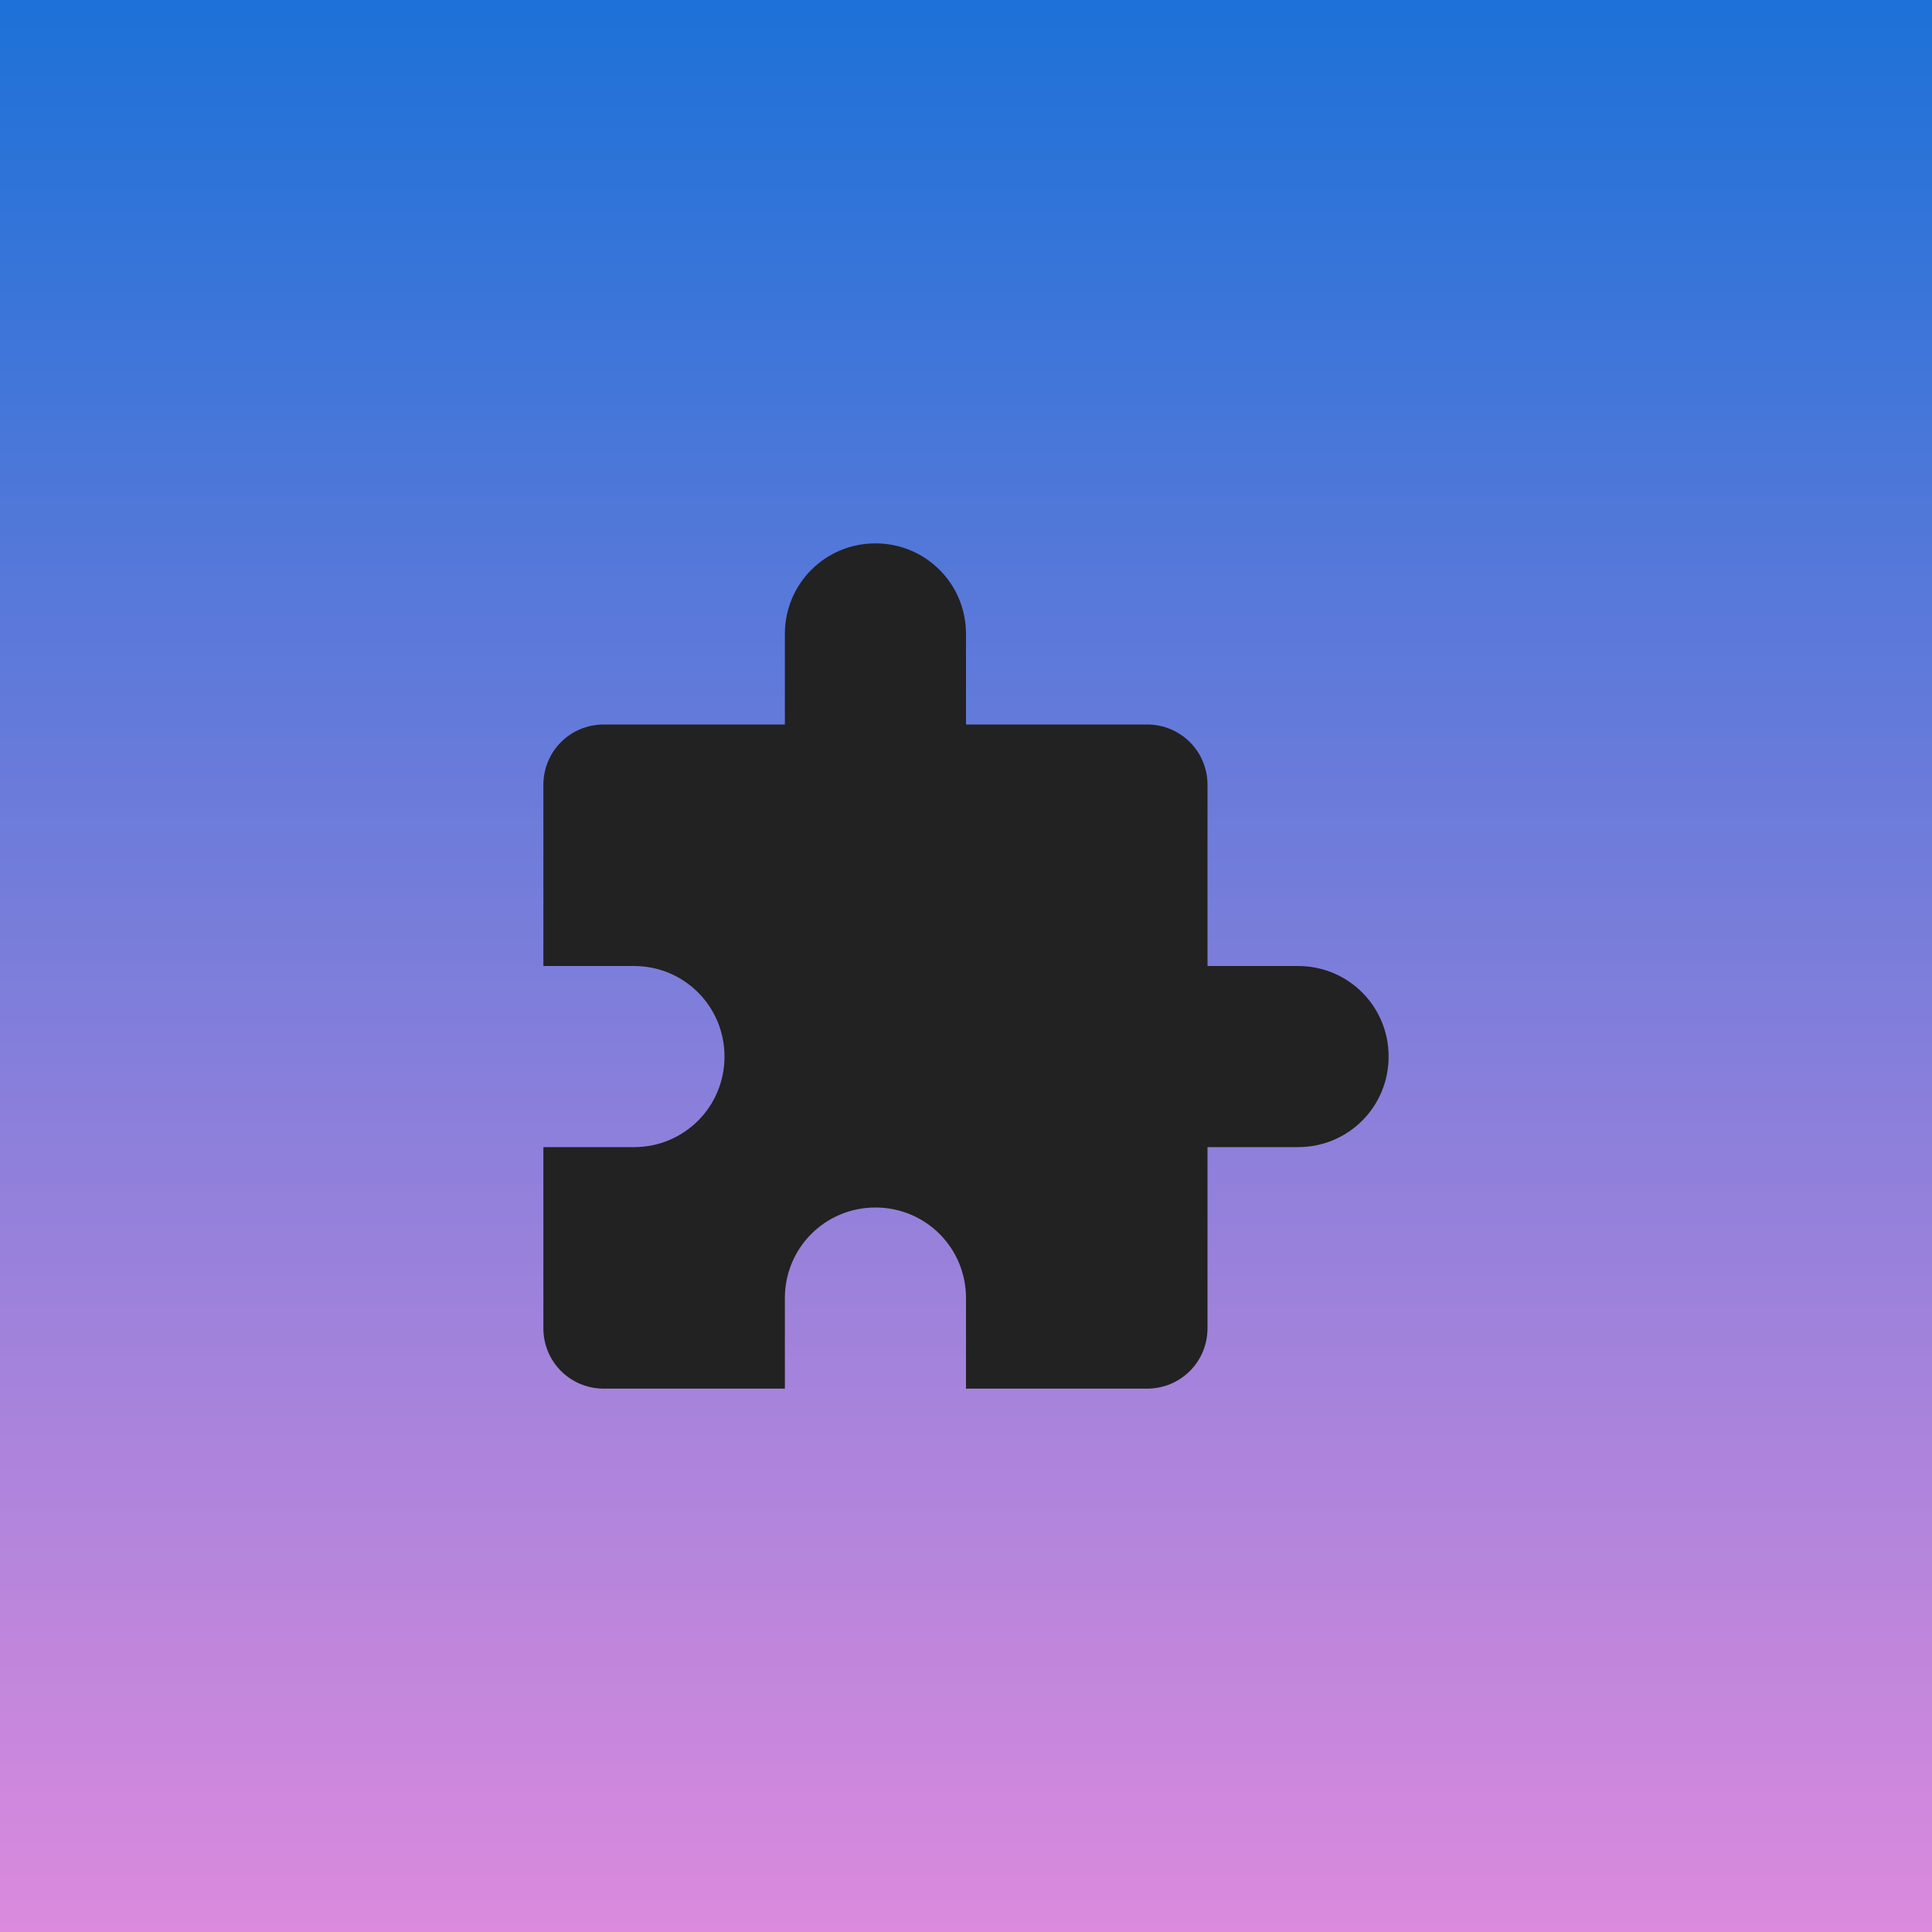 <svg xmlns="http://www.w3.org/2000/svg" xmlns:xlink="http://www.w3.org/1999/xlink" width="256" height="256"><defs><linearGradient id="a" x1="0" x2="0" y1="0" y2="1"><stop offset="0%" style="stop-color:#1c71d8;stop-opacity:1"/><stop offset="100%" style="stop-color:#dc8add;stop-opacity:1"/></linearGradient><filter id="c"><feColorMatrix in="SourceGraphic" values="0 0 0 1 0 0 0 0 1 0 0 0 0 1 0 0 0 0 1 0"/></filter><svg xmlns="http://www.w3.org/2000/svg" id="b" width="16" height="16" viewBox="0 0 16 16"><path fill="#222" d="M6.5 1C5.668 1 5 1.668 5 2.5V4H2c-.555 0-1 .445-1 1v3h1.5C3.332 8 4 8.668 4 9.5S3.332 11 2.5 11H1v3c0 .555.445 1 1 1h3v-1.5c0-.832.668-1.5 1.5-1.5s1.5.668 1.5 1.5V15h3c.555 0 1-.445 1-1v-3h1.5c.832 0 1.5-.668 1.5-1.5S14.332 8 13.5 8H12V5c0-.555-.445-1-1-1H8V2.5C8 1.668 7.332 1 6.5 1zm0 0"/></svg></defs><rect width="256" height="256" fill="url(#a)" ry="0"/><use xlink:href="#b" filter="url(#c)" transform="matrix(8 0 0 8 64 64)"/></svg>